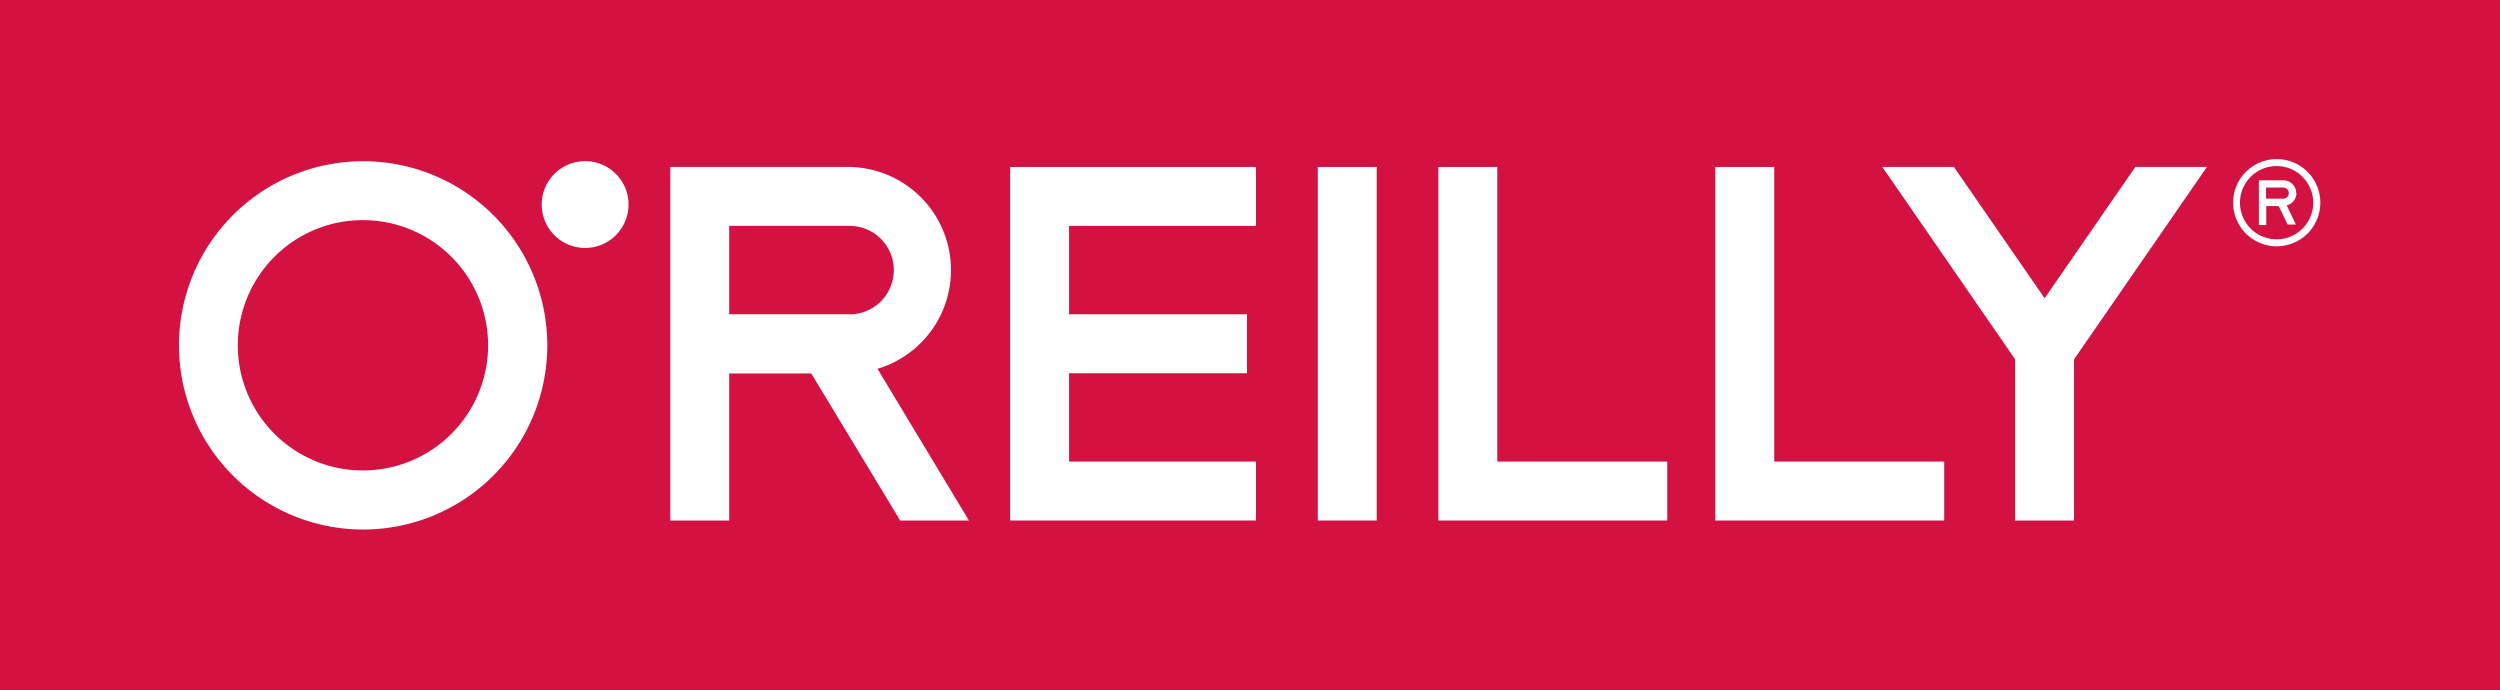 <svg id="Layer_1" data-name="Layer 1" xmlns="http://www.w3.org/2000/svg" viewBox="0 0 391.11 108"><defs><style>.cls-1{fill:#d31242;}.cls-2{fill:#fff;}</style></defs><title>sponsor-oreilly</title><rect class="cls-1" width="391.11" height="108"/><polygon class="cls-2" points="196.49 35.34 196.49 26.12 158.03 26.12 158.03 81.43 196.49 81.43 196.49 72.21 167.25 72.21 167.25 58.39 195.08 58.39 195.08 49.17 167.25 49.17 167.25 35.34 196.49 35.34"/><polygon class="cls-2" points="225.02 81.43 225.02 26.12 234.24 26.12 234.24 72.21 260.83 72.21 260.83 81.43 225.02 81.43"/><polygon class="cls-2" points="268.35 81.43 268.35 26.12 277.57 26.12 277.57 72.21 304.16 72.21 304.16 81.43 268.35 81.43"/><rect class="cls-2" x="206.16" y="26.12" width="9.22" height="55.31"/><path class="cls-2" d="M42.93,40.18a19.58,19.58,0,1,0,13.85-5.74,19.47,19.47,0,0,0-13.85,5.74M28,54A28.81,28.81,0,1,1,56.78,82.84,28.82,28.82,0,0,1,28,54"/><path class="cls-2" d="M114.08,49.17V35.34h18.57a6.92,6.92,0,1,1,0,13.83Zm23.2,8.53a16.13,16.13,0,0,0-4.63-31.58H104.86V81.43h9.22v-23h12.84l13.91,23h10.75Z"/><path class="cls-2" d="M98.33,32a6.79,6.79,0,1,1-6.79-6.79A6.79,6.79,0,0,1,98.33,32"/><polygon class="cls-2" points="345.26 26.12 334.06 26.12 319.87 46.66 305.68 26.12 294.48 26.12 315.25 56.2 315.25 81.43 324.47 81.43 324.47 56.22 345.26 26.12"/><path class="cls-2" d="M356.17,37.44a5.73,5.73,0,1,1,5.72-5.73,5.73,5.73,0,0,1-5.72,5.73m0-12.55A6.82,6.82,0,1,0,363,31.71a6.82,6.82,0,0,0-6.82-6.82"/><path class="cls-2" d="M354.51,29.34h2.69a.87.87,0,1,1,0,1.74h-2.69Zm4.72.87a2,2,0,0,0-2-2h-3.84v7h1.15V32.24h1.95l1.4,2.89h1.29l-1.43-3a2,2,0,0,0,1.51-2"/></svg>